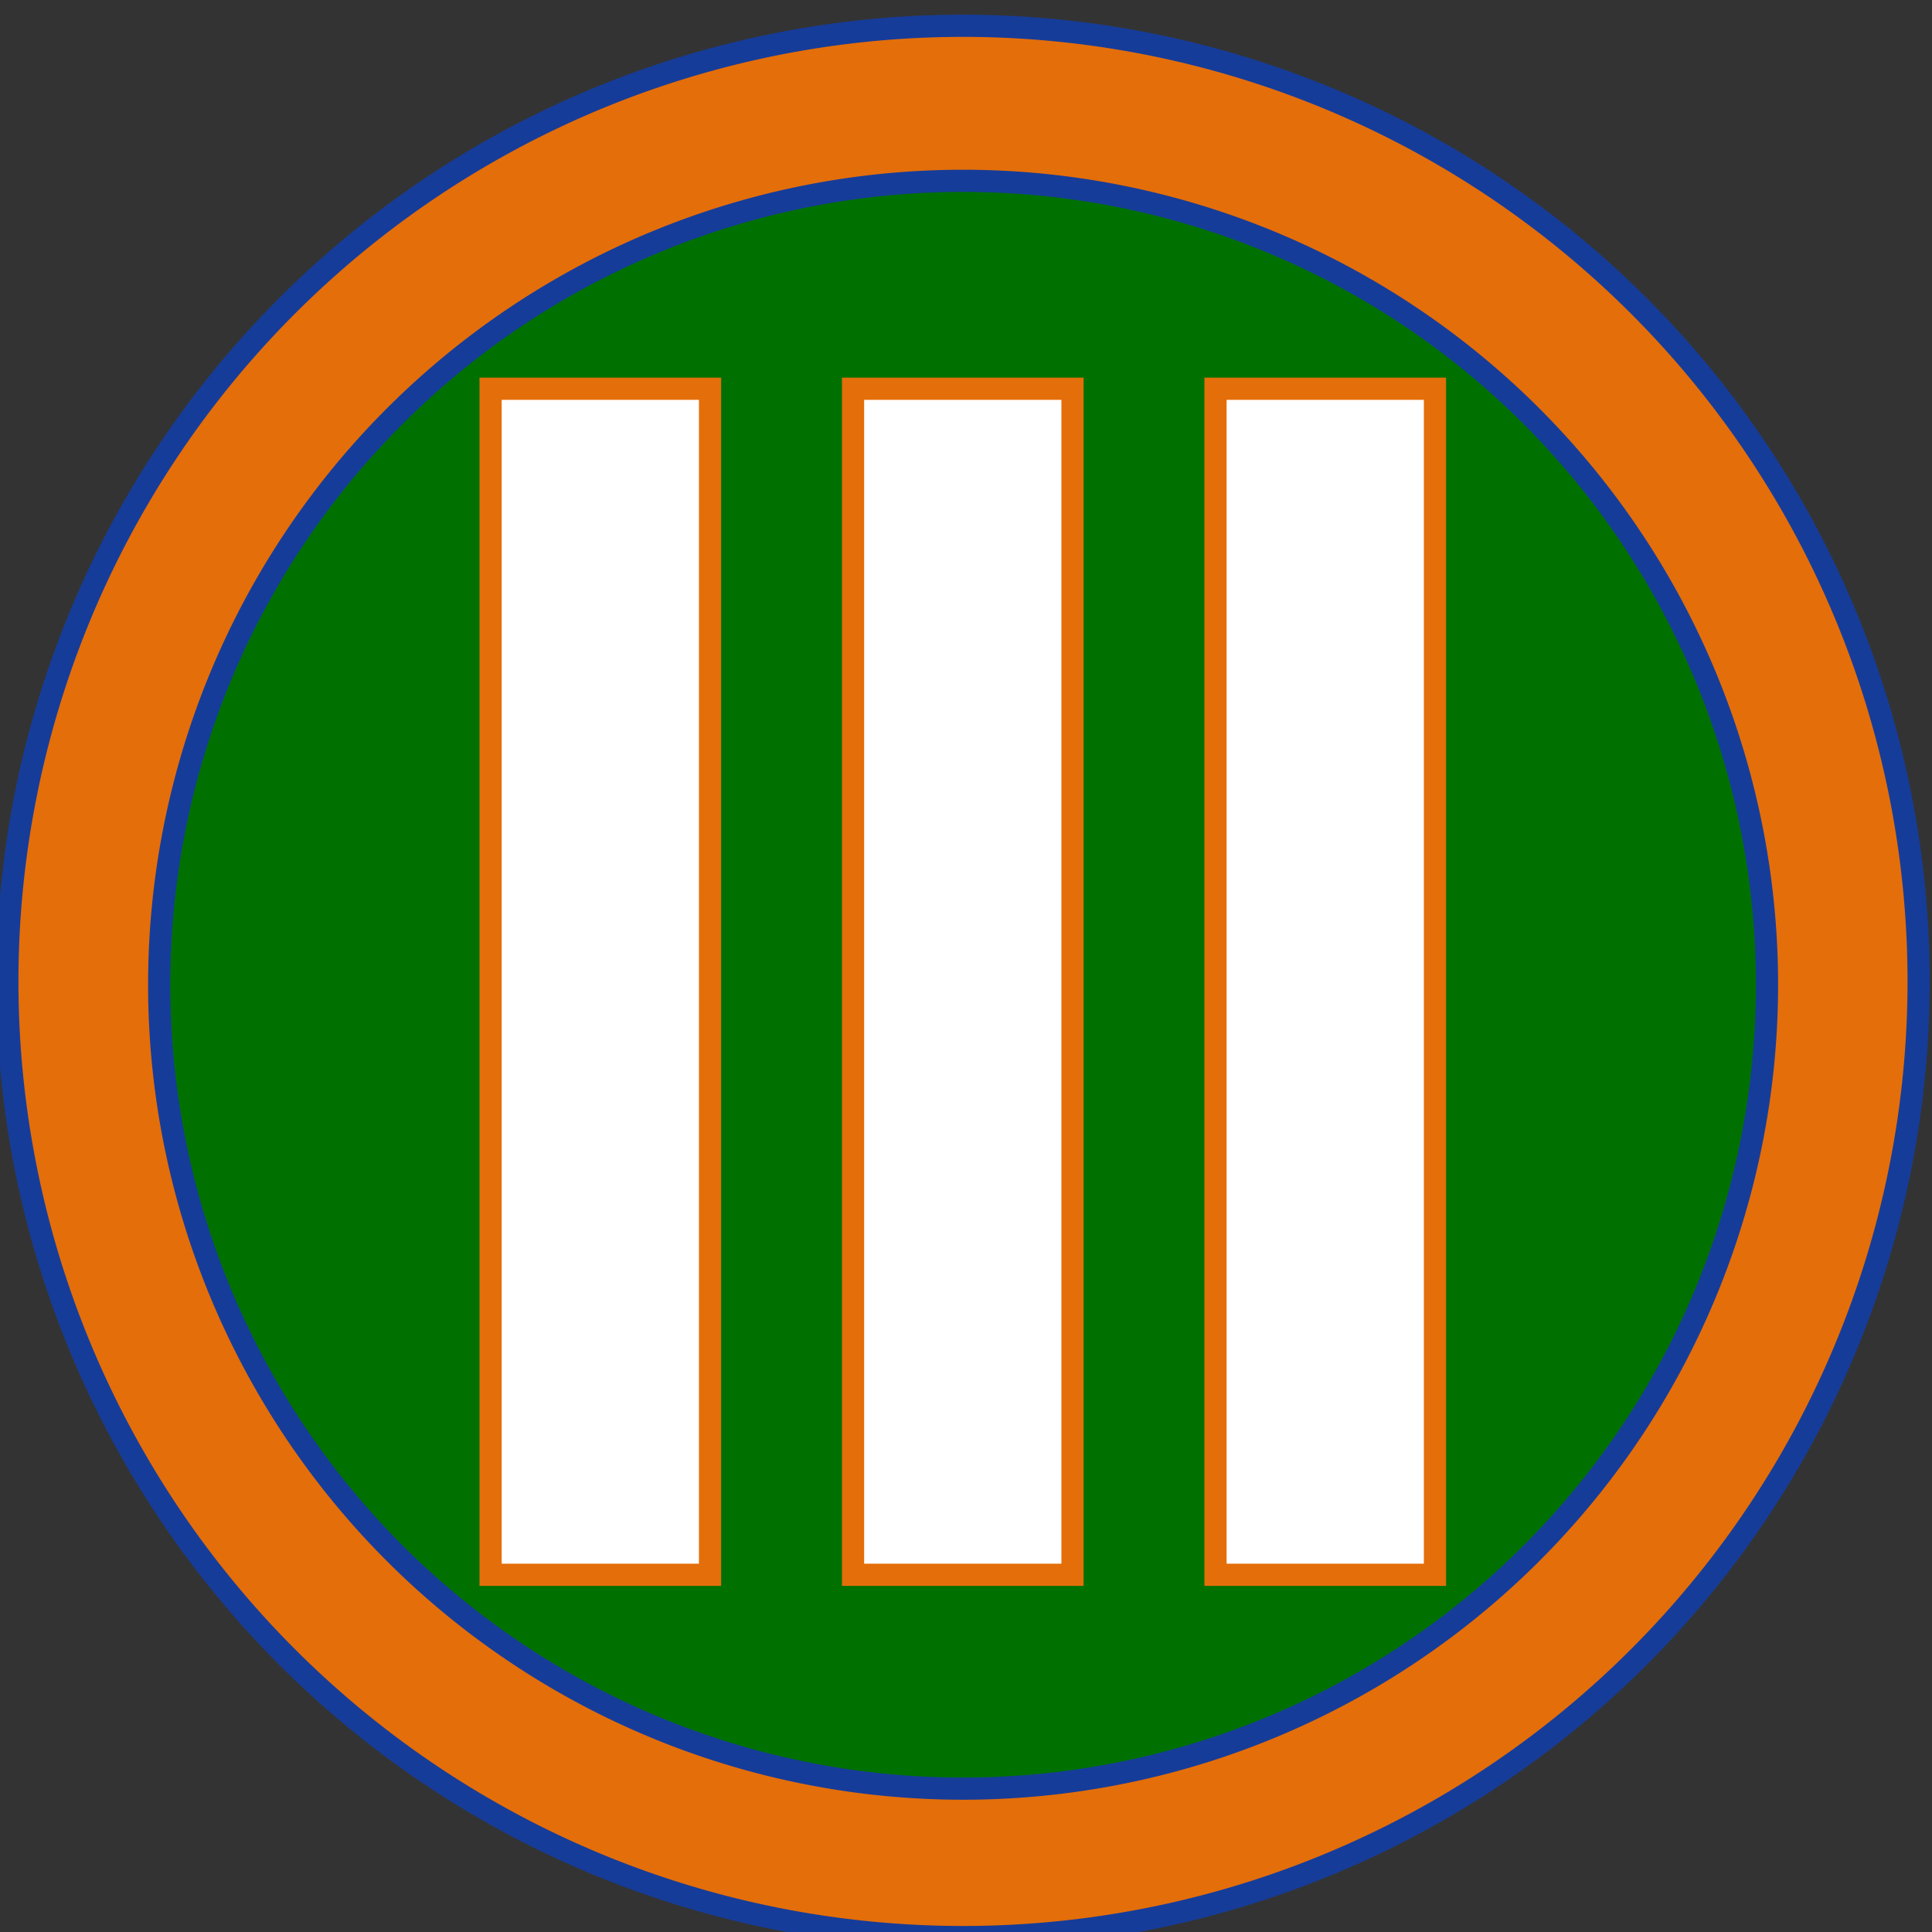 <?xml version="1.0" encoding="UTF-8" standalone="no"?>
<!-- Created with Inkscape (http://www.inkscape.org/) -->

<svg
   xmlns:dc="http://purl.org/dc/elements/1.1/"
   xmlns:cc="http://creativecommons.org/ns#"
   xmlns:rdf="http://www.w3.org/1999/02/22-rdf-syntax-ns#"
   xmlns:svg="http://www.w3.org/2000/svg"
   xmlns="http://www.w3.org/2000/svg"
   xmlns:sodipodi="http://sodipodi.sourceforge.net/DTD/sodipodi-0.dtd"
   xmlns:inkscape="http://www.inkscape.org/namespaces/inkscape"
   width="40"
   height="40"
   id="svg2"
   version="1.1"
   inkscape:version="0.91 r13725"
   sodipodi:docname="Menu_Principal_Term_ISN.svg">
  <rect width="100%" height="100%" fill="#333333" stroke="none"/>
  <defs
     id="defs4" />
  <sodipodi:namedview
     id="base"
     pagecolor="#ffffff"
     bordercolor="#666666"
     borderopacity="1.0"
     inkscape:pageopacity="0.0"
     inkscape:pageshadow="2"
     inkscape:zoom="10"
     inkscape:cx="0.5"
     inkscape:cy="20"
     inkscape:document-units="px"
     inkscape:current-layer="g2988"
     showgrid="false"
     inkscape:window-width="1920"
     inkscape:window-height="1018"
     inkscape:window-x="-8"
     inkscape:window-y="-8"
     inkscape:window-maximized="1"
     showguides="true"
     inkscape:guide-bbox="true" />
  <g
     inkscape:label="Calque 1"
     inkscape:groupmode="layer"
     id="layer1"
     transform="translate(0,-1012.362)">
    <g
       id="g2988"
       transform="matrix(0.287,0,0,0.287,134.503,473.989)">
      <g
         id="g4139">
        <path
           sodipodi:type="arc"
           style="fill:#e46e0a;fill-opacity:1;stroke:#163c99;stroke-width:3.792;stroke-linecap:round;stroke-miterlimit:4;stroke-opacity:1;stroke-dasharray:none"
           id="path3774"
           sodipodi:cx="396.98276"
           sodipodi:cy="500.207"
           sodipodi:rx="163.36208"
           sodipodi:ry="163.36208"
           d="M 560.345,500.207 A 163.362,163.362 0 0 1 396.983,663.569 163.362,163.362 0 0 1 233.621,500.207 163.362,163.362 0 0 1 396.983,336.845 163.362,163.362 0 0 1 560.345,500.207 Z"
           transform="matrix(0,-0.422,0.422,0,-610.27,2114.19)" />
        <path
           sodipodi:type="arc"
           style="fill:#007100;fill-opacity:1;stroke:#163c99;stroke-width:4.506;stroke-linecap:round;stroke-miterlimit:4;stroke-opacity:1;stroke-dasharray:none"
           id="path3774-7"
           sodipodi:cx="396.98276"
           sodipodi:cy="500.207"
           sodipodi:rx="163.36208"
           sodipodi:ry="163.36208"
           d="M 560.345,500.207 A 163.362,163.362 0 0 1 396.983,663.569 163.362,163.362 0 0 1 233.621,500.207 163.362,163.362 0 0 1 396.983,336.845 163.362,163.362 0 0 1 560.345,500.207 Z"
           transform="matrix(0,-0.355,0.355,0,-576.748,2087.831)" />
        <rect
           y="1903.909"
           x="-433.261"
           height="85.558"
           width="15.831"
           id="rect3004"
           style="fill:#ffffff;fill-opacity:1;stroke:#e46e0a;stroke-width:1.601;stroke-linecap:round;stroke-linejoin:miter;stroke-miterlimit:4;stroke-opacity:1;stroke-dasharray:none" />
        <rect
           y="1903.909"
           x="-407.113"
           height="85.558"
           width="15.831"
           id="rect3004-1"
           style="fill:#ffffff;fill-opacity:1;stroke:#e46e0a;stroke-width:1.601;stroke-linecap:round;stroke-linejoin:miter;stroke-miterlimit:4;stroke-opacity:1;stroke-dasharray:none" />
        <rect
           y="1903.909"
           x="-380.966"
           height="85.558"
           width="15.831"
           id="rect3004-7"
           style="fill:#ffffff;fill-opacity:1;stroke:#e46e0a;stroke-width:1.601;stroke-linecap:round;stroke-linejoin:miter;stroke-miterlimit:4;stroke-opacity:1;stroke-dasharray:none" />
      </g>
    </g>
  </g>
</svg>
